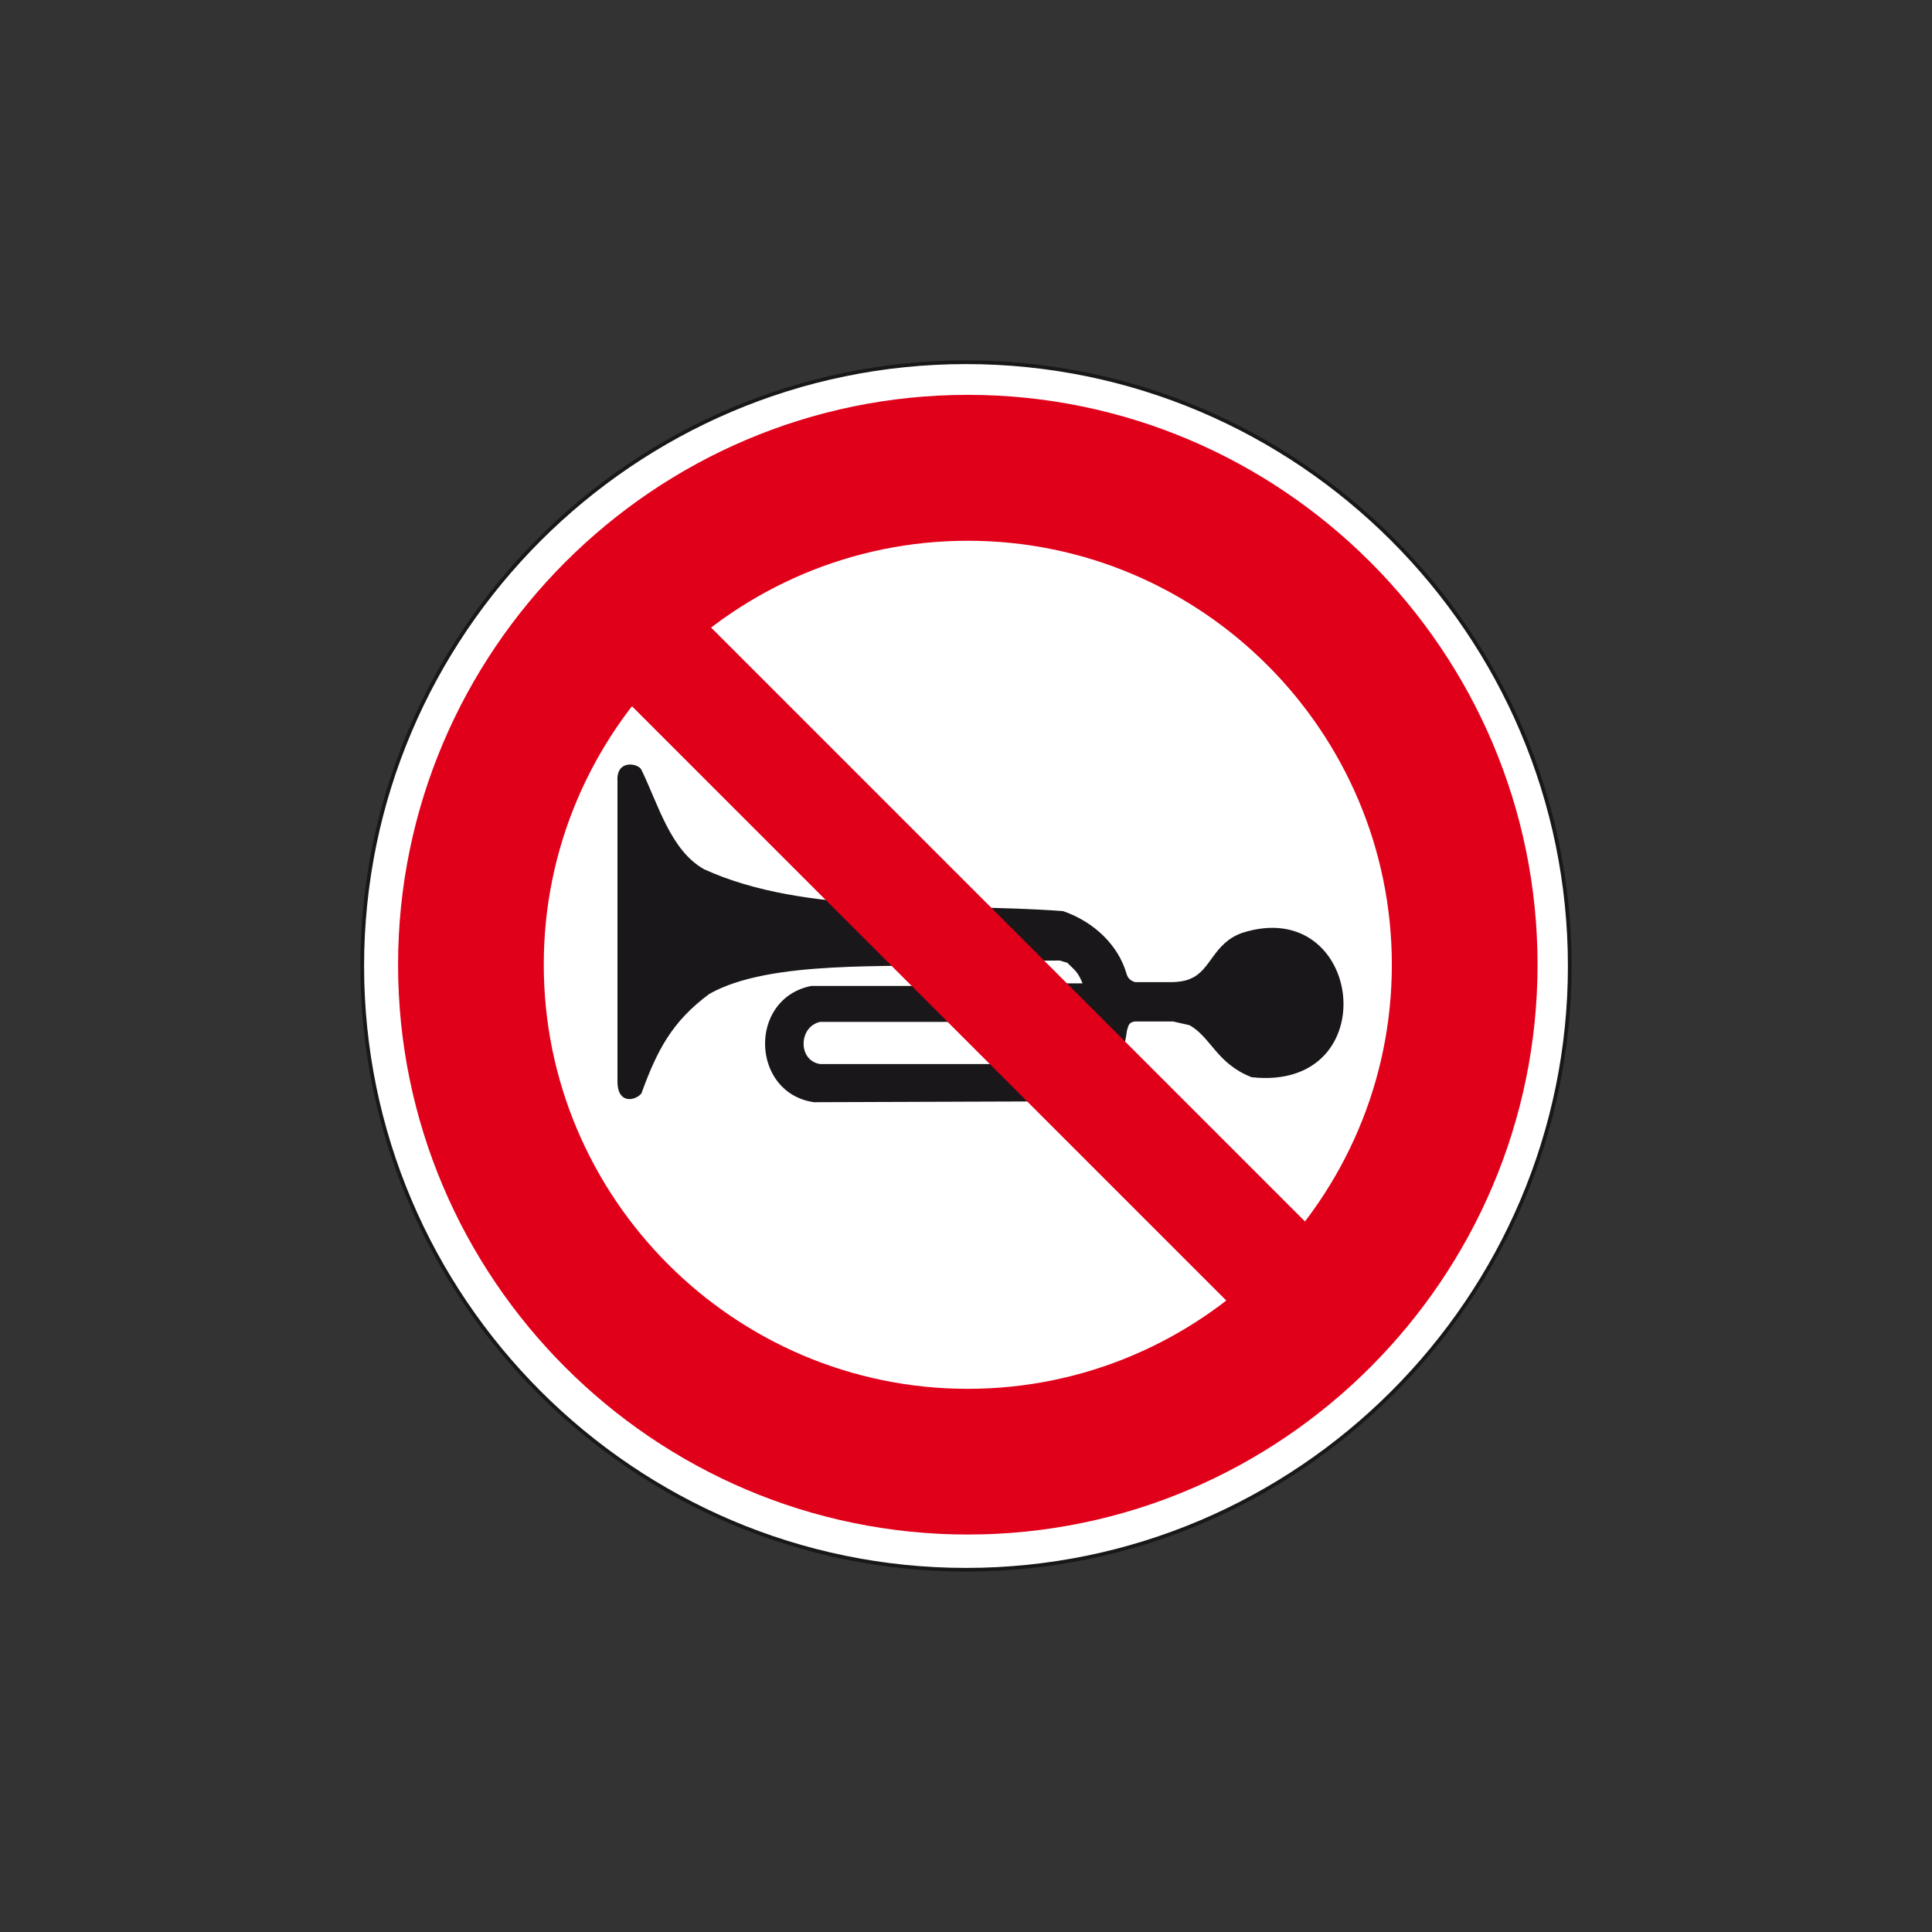 <?xml version="1.0" encoding="utf-8"?>
<!-- Generator: Adobe Illustrator 19.2.0, SVG Export Plug-In . SVG Version: 6.00 Build 0)  -->
<svg version="1.1" id="Livello_1" xmlns="http://www.w3.org/2000/svg" xmlns:xlink="http://www.w3.org/1999/xlink" x="0px" y="0px"
	 viewBox="0 0 960 960" style="enable-background:new 0 0 960 960;" xml:space="preserve">
<rect x="0" y="0" width="960" height="960" fill="#333333" stroke="none"/>
<style type="text/css">
	.st0{fill-rule:evenodd;clip-rule:evenodd;fill:#FFFFFF;stroke:#1A171B;stroke-width:1.829;stroke-miterlimit:2.613;}
	.st1{fill-rule:evenodd;clip-rule:evenodd;fill:#E1001A;}
	.st2{fill-rule:evenodd;clip-rule:evenodd;fill:#FFFFFF;}
	.st3{fill-rule:evenodd;clip-rule:evenodd;fill:#1A171B;stroke:#1A171B;stroke-width:1.361;stroke-miterlimit:2.613;}
	.st4{fill-rule:evenodd;clip-rule:evenodd;fill:#FFFFFF;stroke:#1A171B;stroke-width:1.361;stroke-miterlimit:2.613;}
</style>
<g>
	<g>
		<path class="st0" d="M480,180c165.2,0,300,134.8,300,300c0,165.2-134.8,300-300,300S180,645.2,180,480
			C180,314.8,314.8,180,480,180L480,180z"/>
		<path class="st1" d="M480.9,196.2c155.9,0,283.1,127.2,283.1,283.1S636.8,762.5,480.9,762.5c-155.9,0-283.1-127.2-283.1-283.1
			S324.9,196.2,480.9,196.2L480.9,196.2z"/>
		<path class="st2" d="M480.9,268.7c116.1,0,210.7,94.7,210.7,210.7c0,116.1-94.7,210.7-210.7,210.7
			c-116.1,0-210.7-94.7-210.7-210.7C270.1,363.3,364.8,268.7,480.9,268.7L480.9,268.7z"/>
		<path class="st3" d="M519,546.6L404.5,547c-30.5-4.4-32.1-50.1-1.4-56.4h89.1l-11.9-12.1c-38.2,1.9-97.7-2.5-128.2,14.8
			c-18.8,13.9-26.2,28.3-34,49.7c-2.3,2.8-10.5,5.4-10.6-5.4V388.2c-0.7-10.5,9.6-7.9,10.6-5.4c8.4,17.2,14.5,40.2,31.4,49.7
			c50.6,23.2,120.3,16.5,178.6,20.9c15.2,5.3,27,16.7,31,30.6c0.7,2.5,2.3,4,4.9,4.7h18.3c2.6,0,7-0.5,9.6-1.8
			c10.5-4.4,11.3-17.6,25.5-22.7c59.3-19,70.6,77.5,4.7,70.4c-17.1-6.7-19.7-19.5-30.7-25.8l-8.4-1.9c-8.2,0-12.4,0-19.2,0
			c-3.3,0.5-3.7,2.1-4.5,5.1C555.7,540.3,536.8,546.1,519,546.6L519,546.6z"/>
		<path class="st4" d="M407.4,529.4c-11.9-1.9-11.5-19.8,0-22.3h92.3l21.1,22.3H407.4L407.4,529.4z"/>
		<path class="st4" d="M538.9,489.3h-26.5l-10.6-12.5l24.9-0.2l4,1.2C534.9,482,536.3,482.5,538.9,489.3L538.9,489.3z"/>
		<polygon class="st1" points="327.9,286.4 671.4,629.9 632.2,669.1 288.7,325.6 327.9,286.4 		"/>
	</g>
</g>
</svg>
